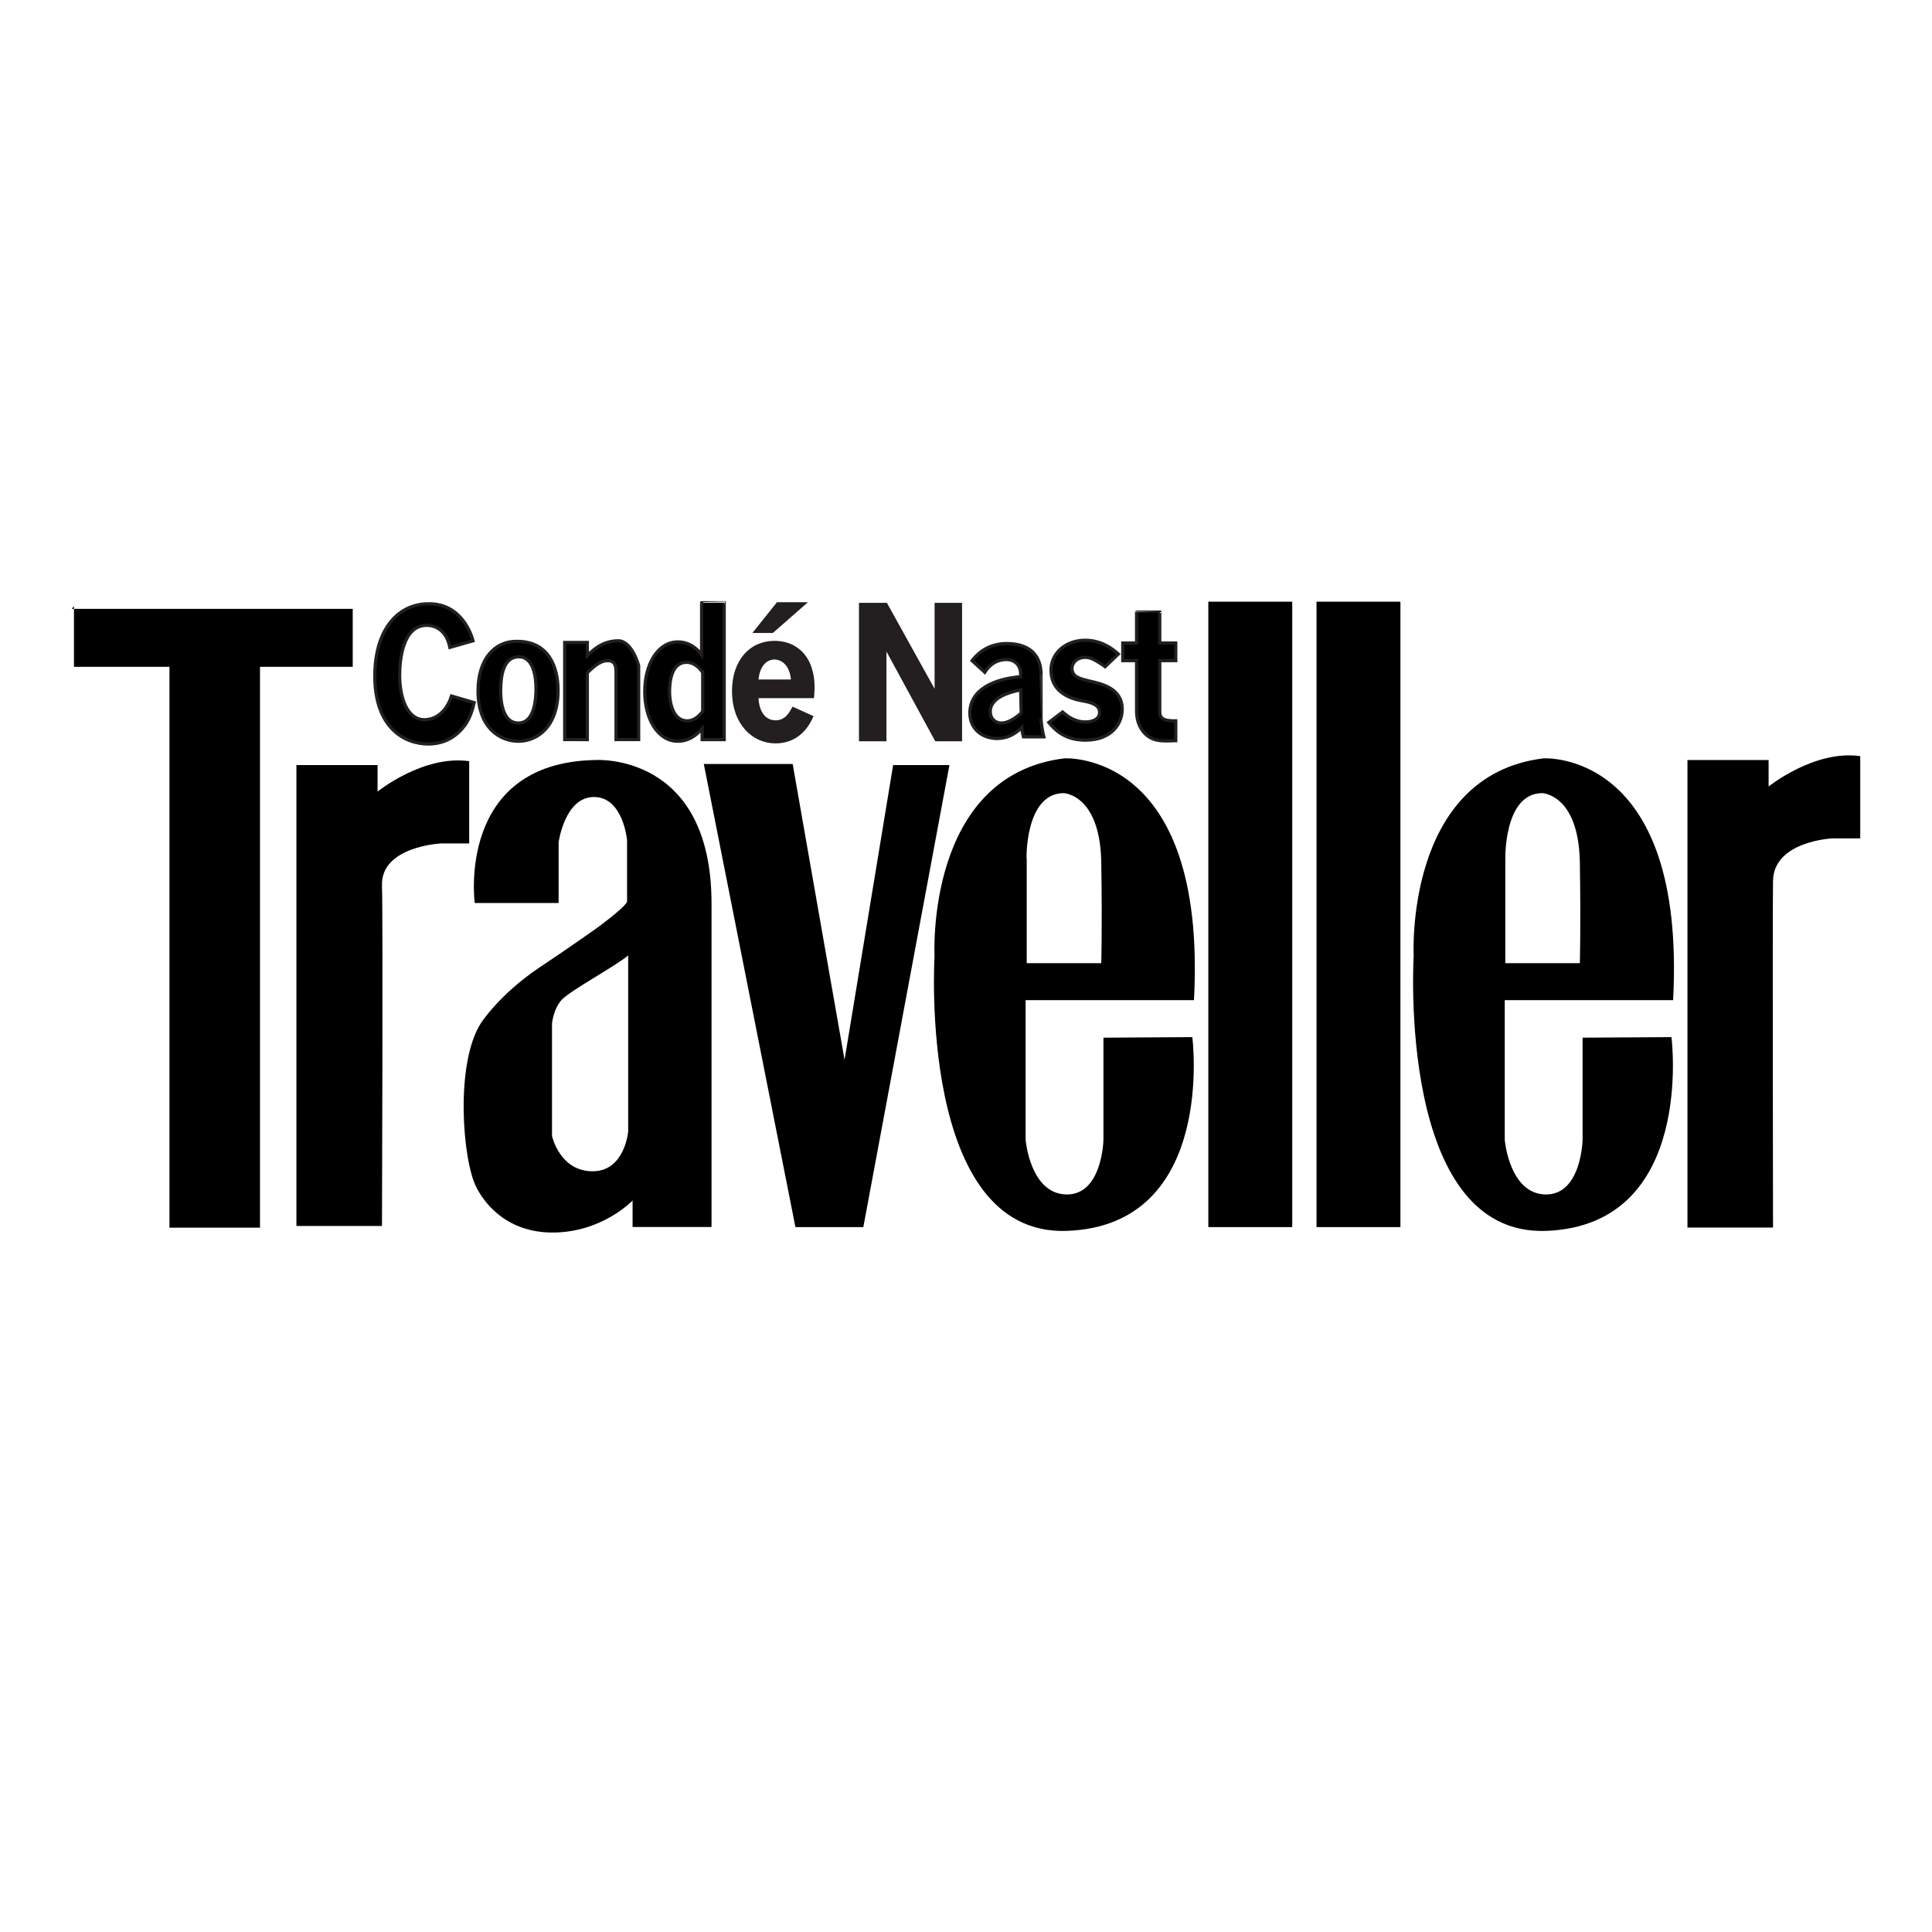 <?xml version="1.0" encoding="utf-8"?>
<!-- Generator: Adobe Illustrator 25.2.3, SVG Export Plug-In . SVG Version: 6.00 Build 0)  -->
<svg version="1.2" baseProfile="tiny-ps"  viewBox="0 0 350 350" xmlns="http://www.w3.org/2000/svg">
  <title>Conde Nast Holdings Limited</title>
<g id="_x3E__x3E__x3E_-3.-Brands-_x26_-Footprint_10_">
	<g id="CNI-Brands---Logos_5_" transform="translate(-383, -867)">
		<g id="logo-_x2F_-CN-Traveller" transform="translate(383, 866)">
			<g id="Group-53">
				<path id="Fill-1_6_" d="M13,111.3h0.4v-0.5L13,111.3z M13.4,111.3v10.5h17.3v101.6h16.4V121.8h16.8v-10.5H13.4z" />
				<path id="Fill-2" d="M53.7,139.6h14.7v4.8c0,0,8.3-6.7,16.6-5.5v14.9h-5.1c0,0-11,0.5-10.7,7.7c0.2,6,0,61.6,0,61.6H53.7V139.6z      " />
				<polygon id="Fill-4_2_" points="127.5,139.4 143.6,139.4 153,193 161.8,139.6 172,139.6 156.4,223.3 144.1,223.3     " />
				<g id="Group-9" transform="translate(270, 49.685)">
					<path id="Fill-5_2_" d="M-70.1,139.3v18.5c0,0-0.2,10.1-6.8,9.9c-6.5-0.2-7.3-9.9-7.3-9.9v-25.3h30.5       c2.4-45.5-23.5-43.8-23.5-43.8c-25.2,3.1-23.5,35.8-23.5,35.8s-3.1,50.8,24,49.8S-54,139.2-54,139.2L-70.1,139.3L-70.1,139.3z        M-77.3,95c0,0,6.5,0.2,6.8,12.3c0.2,12,0,18.5,0,18.5H-84V107C-84.1,107-84.3,95-77.3,95z" />
					<path id="Fill-7_2_" d="M16.7,139.3v18.5c0,0-0.2,10.1-6.8,9.9c-6.5-0.2-7.3-9.9-7.3-9.9v-25.3h30.5C35.5,87,9.6,88.7,9.6,88.7       c-25.2,3.1-23.5,35.8-23.5,35.8s-3.1,50.8,24,49.8s22.7-35.1,22.7-35.1L16.7,139.3L16.7,139.3z M9.4,95c0,0,6.5,0.2,6.8,12.3       c0.2,12,0,18.5,0,18.5H2.7V107C2.7,107,2.4,95,9.4,95z" />
				</g>
				<polygon id="Fill-10_1_" points="218.9,223.3 234.1,223.3 234.1,110 218.9,110     " />
				<polygon id="Fill-11" points="238.5,223.3 253.7,223.3 253.7,110 238.5,110     " />
				<g id="Group-36" transform="translate(94, 0.685)">
					<path id="Fill-12_2_" d="M211.7,138h14.7v4.8c0,0,8.3-6.7,16.6-5.5v14.9h-5.1c0,0-10.6,0.5-10.7,7.7c-0.1,6,0,62.8,0,62.8       h-15.5V138z" />
					<path id="Fill-14_1_" d="M13.8,138C-11.4,138.5-8,163.9-8,163.9H7.2v-11c0,0,1.1-8.2,6.4-8.2s6,7.8,6,7.8v11.2       c-0.7,1.3-5.7,4.9-5.7,4.9c-1.9,1.3-4.2,3-10.2,7c-7.3,4.9-10.6,10.1-10.6,10.1c-4.7,7.4-3.3,24.9-0.8,29.7       c1,2,4.8,8.2,13.8,8.2s14.5-5.8,14.5-5.8v4.8h14.3V164C34.9,136.5,13.8,138,13.8,138z M19.8,205.3c0,0-0.6,7.1-6.3,7.2       c-6.1,0.1-7.5-6.4-7.5-6.4v-20.3c0,0,0.2-2.6,1.7-4.3s9.9-6.2,12.1-8.1V205.3z" />
					<path id="Fill-16_2_" d="M-12.5,117.6c-0.7-3.4-2.9-4-4.2-4c-4.3,0-4.9,6.2-4.9,9c0,4.2,1.4,8.1,4.5,8.1c0.4,0,3.5,0,4.9-4.3       l4.1,1.2c-0.3,1.2-0.6,2.5-1.6,4c-1.3,1.8-3.4,3.5-6.7,3.5c-4.2,0-9.7-2.8-9.7-12.3c0-8.7,4.4-13.1,9.7-13.1       c6-0.1,7.8,5.6,8.1,6.7L-12.5,117.6z" />
					<path id="Stroke-18" fill="none" stroke="#231F20" stroke-width="0.578" d="M-12.5,117.6c-0.7-3.4-2.9-4-4.2-4       c-4.3,0-4.9,6.2-4.9,9c0,4.2,1.4,8.1,4.5,8.1c0.4,0,3.5,0,4.9-4.3l4.1,1.2c-0.3,1.2-0.6,2.5-1.6,4c-1.3,1.8-3.4,3.5-6.7,3.5       c-4.2,0-9.7-2.8-9.7-12.3c0-8.7,4.4-13.1,9.7-13.1c6-0.1,7.8,5.6,8.1,6.7L-12.5,117.6z" />
					<path id="Fill-20_1_" d="M7.1,125.4c0,6.5-3.7,9.2-7.2,9.2c-3.2,0-7.3-2.3-7.3-9.1c0-5.9,3.1-9,6.9-9       C5.5,116.4,7.1,121.3,7.1,125.4 M-3.3,125.5c0,1.1,0.1,5.8,3.2,5.8s3.2-4.8,3.2-6.3c0-1.6-0.3-5.7-3.1-5.7       S-3.3,122.7-3.3,125.5" />
					<path id="Stroke-22" fill="none" stroke="#231F20" stroke-width="0.578" d="M7.1,125.4c0,6.5-3.7,9.2-7.2,9.2       c-3.2,0-7.3-2.3-7.3-9.1c0-5.9,3.1-9,6.9-9C5.5,116.4,7.1,121.3,7.1,125.4 M-3.3,125.5c0,1.1,0.1,5.8,3.2,5.8s3.2-4.8,3.2-6.3       c0-1.6-0.3-5.7-3.1-5.7S-3.3,122.7-3.3,125.5" />
					<path id="Fill-24_1_" d="M21.7,134.3h-4.1V122c0-1-0.2-2-1.5-2c-1.2,0-2.3,0.8-3.7,2.2v12.1H8.3v-17.6h4.1v2.4       c0.8-0.8,2.6-2.7,5.6-2.7c2.5,0,3.7,4.5,3.7,4.5V134.3z" />
					<path id="Stroke-26" fill="none" stroke="#231F20" stroke-width="0.578" d="M21.7,134.3h-4.1V122c0-1-0.2-2-1.5-2       c-1.2,0-2.3,0.8-3.7,2.2v12.1H8.3v-17.6h4.1v2.4c0.8-0.8,2.6-2.7,5.6-2.7c2.5,0,3.7,4.5,3.7,4.5V134.3z" />
					<path id="Fill-28_2_" d="M37.2,109.5v24.8h-4v-2c-0.5,0.6-2,2.3-4.4,2.3c-3.6,0-6-4-6-9s2.4-9,6-9c0.7,0,2.6,0.1,4.3,2.3v-9.4       C33.1,109.5,37.2,109.5,37.2,109.5z M33.2,122c-0.5-0.7-1.5-1.7-2.8-1.7c-3,0-3.1,4.1-3.1,5.4c0,1.4,0.4,5.2,3.2,5.2       c1.4,0,2.3-1.1,2.8-1.7V122H33.2z" />
					<path id="Stroke-30" fill="none" stroke="#231F20" stroke-width="0.578" d="M37.2,109.5v24.8h-4v-2c-0.5,0.6-2,2.3-4.4,2.3       c-3.6,0-6-4-6-9s2.4-9,6-9c0.7,0,2.6,0.1,4.3,2.3v-9.4C33.1,109.5,37.2,109.5,37.2,109.5z M33.2,122c-0.5-0.7-1.5-1.7-2.8-1.7       c-3,0-3.1,4.1-3.1,5.4c0,1.4,0.4,5.2,3.2,5.2c1.4,0,2.3-1.1,2.8-1.7V122H33.2z" />
					<path id="Fill-32" fill="#231F20" d="M43.1,126.4c0.1,4,2.2,4.7,3.4,4.7c2,0,2.8-1.7,3.2-2.4l3.3,1.5c-0.5,1.1-2.2,4.5-6.5,4.5       c-4,0-7.6-3.3-7.6-9.2c0-5.3,3-8.8,7.4-8.8c3.5,0,5.7,2.1,6.5,4.8c0.6,1.9,0.5,3.5,0.4,5H43.1V126.4z M49.6,123.7       c-0.2-3.4-2.2-4.2-3.3-4.2c-1.3,0-3,1-3.2,4.2H49.6z M51.6,109.7l-5.7,5h-3l4-5H51.6z" />
					<path id="Stroke-34" fill="none" stroke="#231F20" stroke-width="0.578" d="M43.1,126.4c0.1,4,2.2,4.7,3.4,4.7       c2,0,2.8-1.7,3.2-2.4l3.3,1.5c-0.5,1.1-2.2,4.5-6.5,4.5c-4,0-7.6-3.3-7.6-9.2c0-5.3,3-8.8,7.4-8.8c3.5,0,5.7,2.1,6.5,4.8       c0.6,1.9,0.5,3.5,0.4,5H43.1V126.4z M49.6,123.7c-0.2-3.4-2.2-4.2-3.3-4.2c-1.3,0-3,1-3.2,4.2H49.6z M51.6,109.7l-5.7,5h-3l4-5       H51.6z" />
				</g>
				<polygon id="Fill-37_2_" fill="#231F20" points="160.5,110.5 169.6,126.9 169.6,126.9 169.6,110.5 174,110.5 174,135 169.6,135       160.3,117.9 160.3,117.9 160.3,135 155.9,135 155.9,110.5     " />
				<polygon id="Stroke-38" fill="none" stroke="#231F20" stroke-width="0.578" points="160.5,110.5 169.6,126.9 169.6,126.9       169.6,110.5 174,110.5 174,135 169.6,135 160.3,117.9 160.3,117.9 160.3,135 155.9,135 155.9,110.5     " />
				<g id="Group-52" transform="translate(281, 3.685)">
					<path id="Fill-40" d="M-92.4,127.4c0,1,0.3,2.6,0.5,3.4h-3.7c-0.2-0.8-0.3-1.3-0.3-1.7c-0.7,0.7-2.1,2-4.5,2       c-2.6,0-4.9-1.7-4.9-4.6c0-4.3,4.4-6.2,9.2-6.6v-0.5c0-1.6-1.1-2.6-2.6-2.6c-1.7,0-3,0.9-3.9,2.3l-2.3-2.1       c1.6-2.1,3.8-3.1,6.3-3.1c2.6,0,6.2,0.9,6.2,5.7C-92.4,119.6-92.4,127.4-92.4,127.4z M-96.1,122.3c-1.5,0.3-5.5,1.2-5.5,3.9       c0,1.4,1,2.1,2,2.1c1.5,0,3-1.3,3.6-1.8L-96.1,122.3L-96.1,122.3z" />
					<path id="Stroke-42" fill="none" stroke="#231F20" stroke-width="0.578" d="M-92.4,127.4c0,1,0.3,2.6,0.5,3.4h-3.7       c-0.2-0.8-0.3-1.3-0.3-1.7c-0.7,0.7-2.1,2-4.5,2c-2.6,0-4.9-1.7-4.9-4.6c0-4.3,4.4-6.2,9.2-6.6v-0.5c0-1.6-1.1-2.6-2.6-2.6       c-1.7,0-3,0.9-3.9,2.3l-2.3-2.1c1.6-2.1,3.8-3.1,6.3-3.1c2.6,0,6.2,0.9,6.2,5.7C-92.4,119.6-92.4,127.4-92.4,127.4z        M-96.1,122.3c-1.5,0.3-5.5,1.2-5.5,3.9c0,1.4,1,2.1,2,2.1c1.5,0,3-1.3,3.6-1.8L-96.1,122.3L-96.1,122.3z" />
					<path id="Fill-44" d="M-80.8,118.1l-0.4-0.3c-1.4-0.9-2.2-1.4-3.2-1.4c-1.5,0-2.4,1-2.4,2c0,1.6,1.6,1.9,3.2,2.3       c2.2,0.5,5.9,1.3,5.9,5.1c0,2.4-1.7,5.6-6.7,5.6c-3.8,0-5.6-2-6.6-3.2l2.5-1.9c0.9,0.8,2.2,1.8,4.2,1.8c1.2,0,2.5-0.5,2.5-1.7       c0-1.4-1.4-1.8-3-2.1c-1.8-0.3-5.8-1.3-5.8-5.6c0-3,2.6-5.4,6.2-5.4c2.9,0,4.9,1.5,6,2.5L-80.8,118.1z" />
					<path id="Stroke-46" fill="none" stroke="#231F20" stroke-width="0.578" d="M-80.8,118.1l-0.4-0.3c-1.4-0.9-2.2-1.4-3.2-1.4       c-1.5,0-2.4,1-2.4,2c0,1.6,1.6,1.9,3.2,2.3c2.2,0.5,5.9,1.3,5.9,5.1c0,2.4-1.7,5.6-6.7,5.6c-3.8,0-5.6-2-6.6-3.2l2.5-1.9       c0.9,0.8,2.2,1.8,4.2,1.8c1.2,0,2.5-0.5,2.5-1.7c0-1.4-1.4-1.8-3-2.1c-1.8-0.3-5.8-1.3-5.8-5.6c0-3,2.6-5.4,6.2-5.4       c2.9,0,4.9,1.5,6,2.5L-80.8,118.1z" />
					<path id="Fill-48" d="M-70.9,108.2v5.6h2.9v3.2h-2.9v9.3c0,1.5,1.3,1.6,2.9,1.6v3.6c-2.3,0.1-3.8,0.1-5-0.8       c-1.4-1-2.1-2.7-2.1-4.5V117h-2.5v-3.2h2.5v-5.6C-75.1,108.2-70.9,108.2-70.9,108.2z" />
					<path id="Stroke-50" fill="none" stroke="#231F20" stroke-width="0.578" d="M-70.9,108.2v5.6h2.9v3.2h-2.9v9.3       c0,1.5,1.3,1.6,2.9,1.6v3.6c-2.3,0.1-3.8,0.1-5-0.8c-1.4-1-2.1-2.7-2.1-4.5V117h-2.5v-3.2h2.5v-5.6       C-75.1,108.2-70.9,108.2-70.9,108.2z" />
				</g>
			</g>
		</g>
	</g>
</g>
</svg>